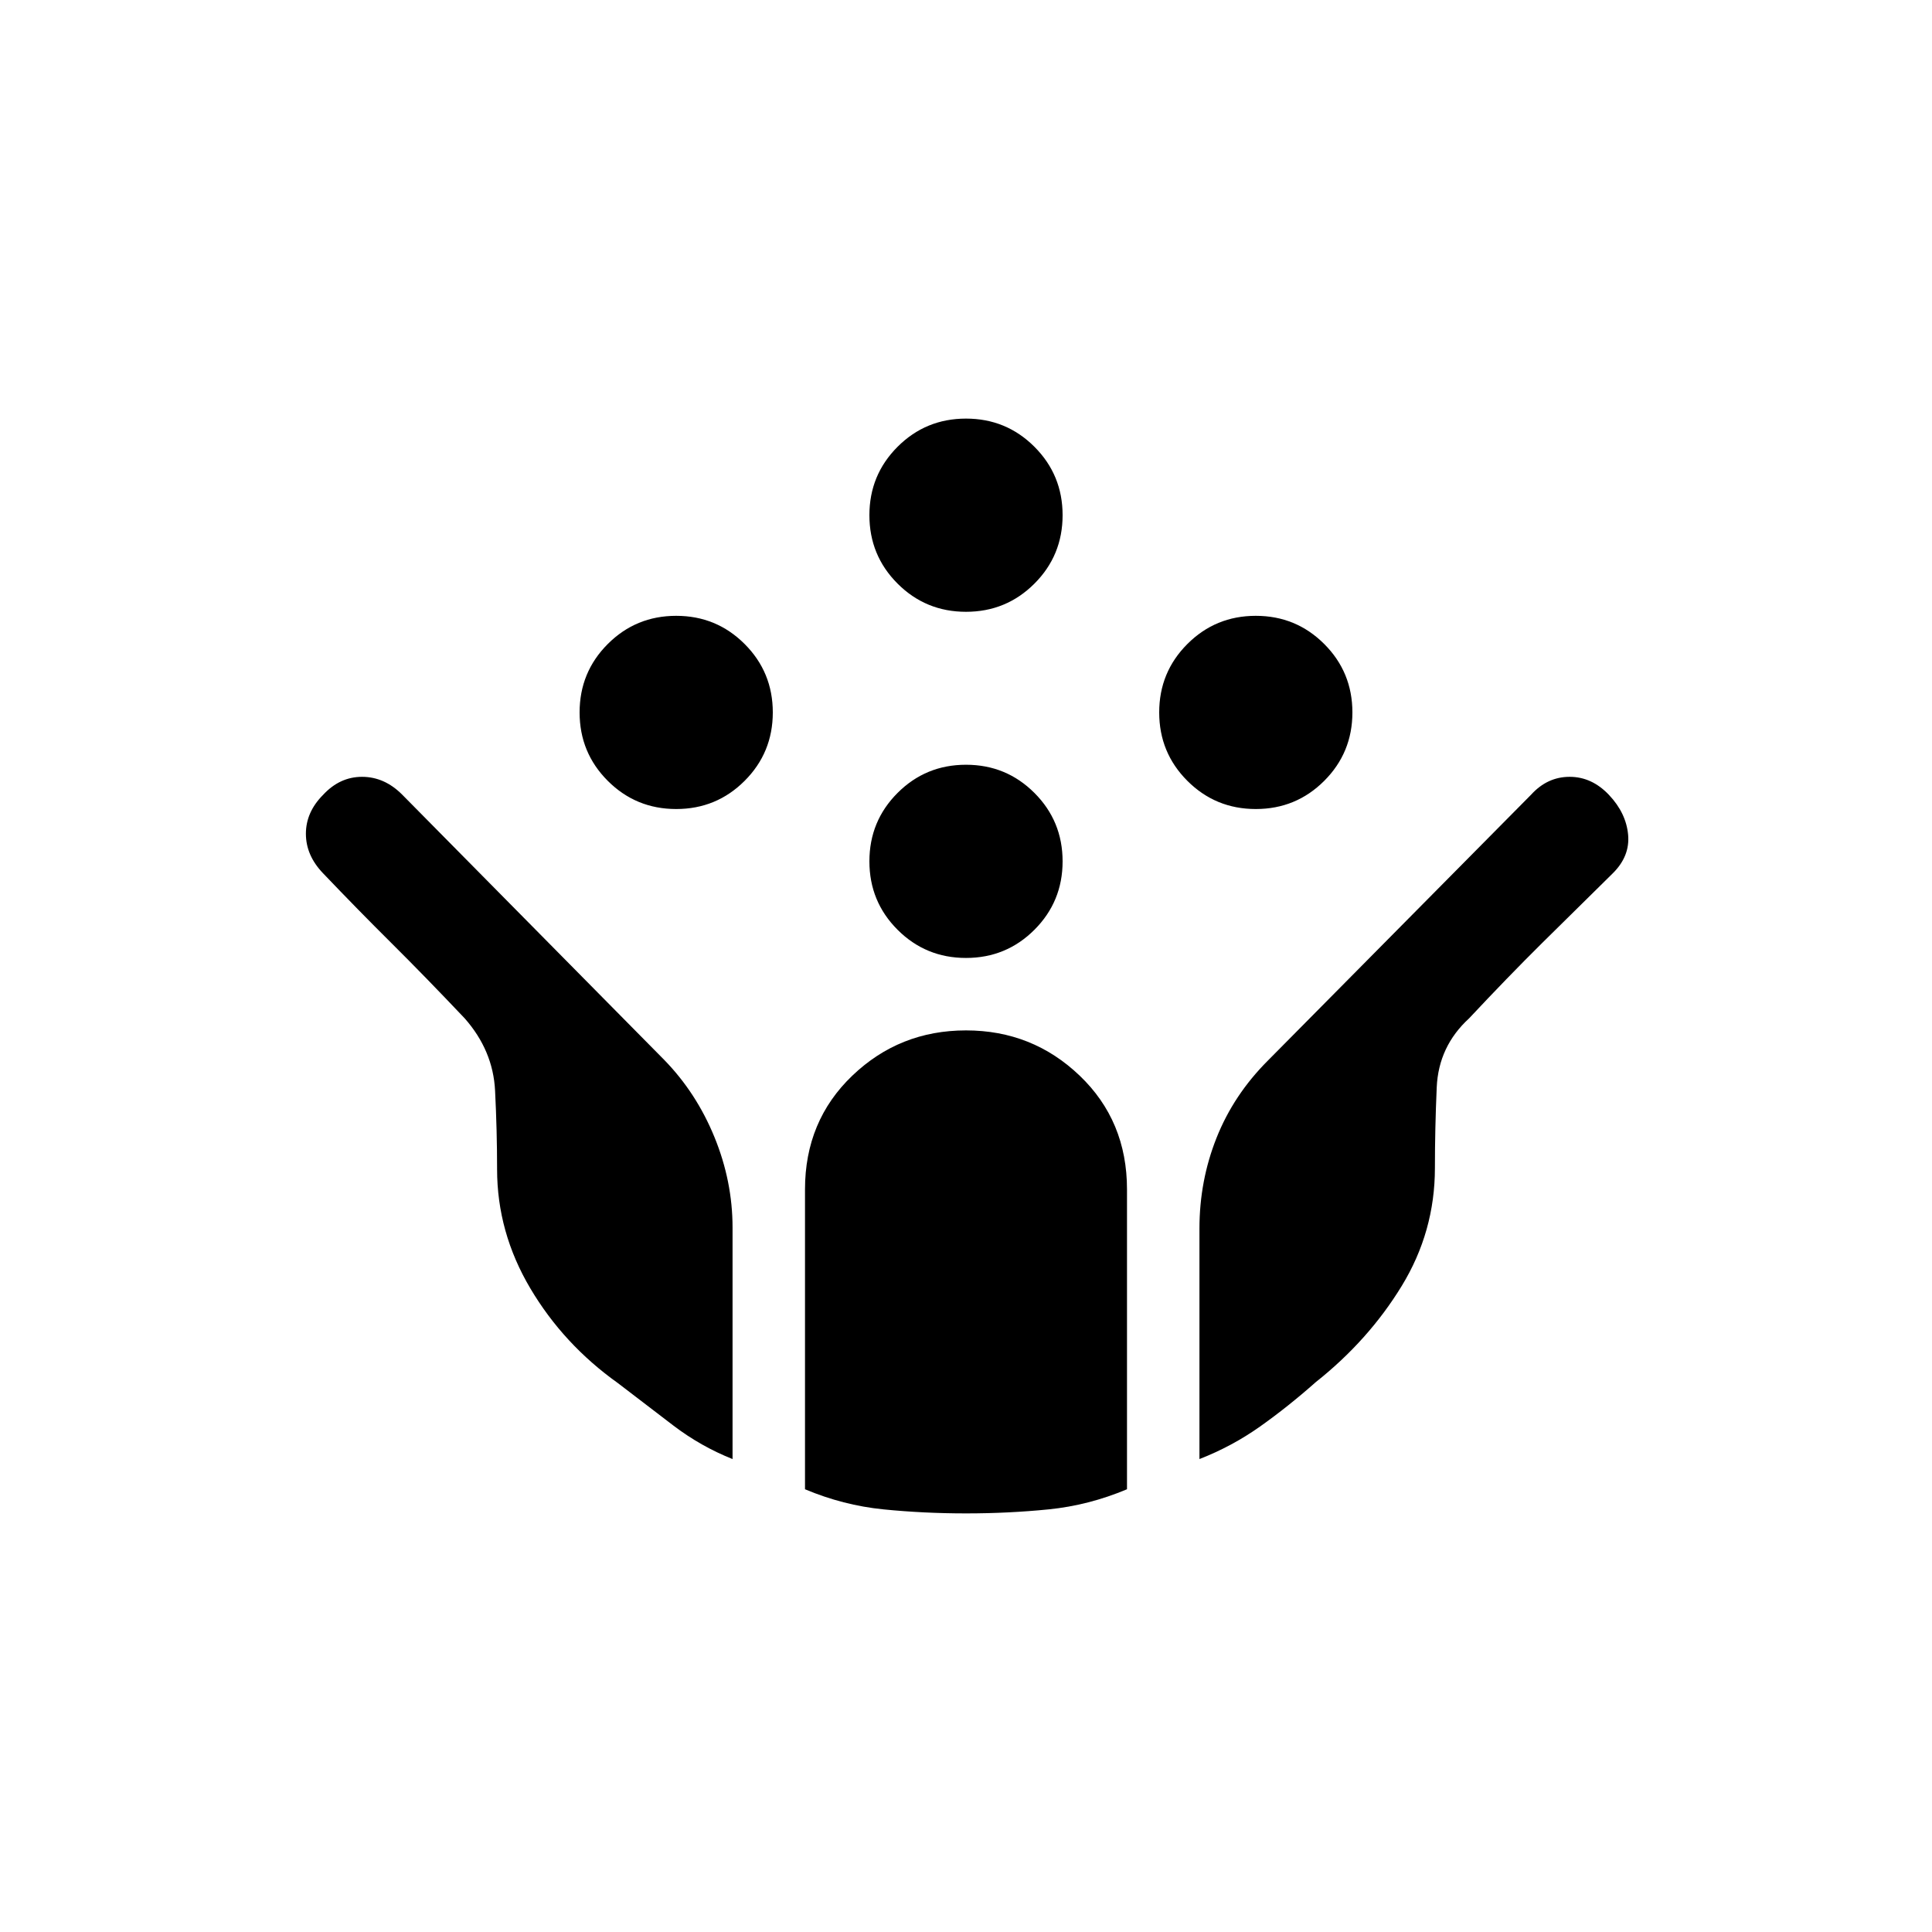 <svg xmlns="http://www.w3.org/2000/svg" height="20" viewBox="0 -960 960 960" width="20"><path d="M624-558q-20 0-34-14t-14-34q0-20 14-34t34-14q20 0 34 14t14 34q0 20-14 34t-34 14Zm-288 0q-20 0-34-14t-14-34q0-20 14-34t34-14q20 0 34 14t14 34q0 20-14 34t-34 14Zm144 74q-20 0-34-14t-14-34q0-20 14-34t34-14q20 0 34 14t14 34q0 20-14 34t-34 14Zm0-172q-20 0-34-14t-14-34q0-20 14-34t34-14q20 0 34 14t14 34q0 20-14 34t-34 14Zm.05 448Q459-208 439-210q-20-2-39-10v-149q0-34 23.5-56.5T480-448q33 0 56.5 22.5T560-369v149q-19 8-38.95 10-19.95 2-41 2ZM364-235q-15.79-6.29-29.39-16.64Q321-262 307.02-272.75 280-292 263.5-319.84 247-347.68 247-379q0-19.14-1-39.07t-15.08-35.9Q211-475 194.56-491.32q-16.44-16.32-34.11-34.83Q152-535 152-545.72t8.5-19.28q8.3-9 19.4-9 11.1 0 19.89 8.79l130.23 131.83Q346-417 355-395q9 22 9 45v115Zm232 0v-114.59q0-23.67 8.5-45.04Q613-416 630-433l130.86-132.19q8.04-8.81 19.09-8.81t19.55 9q8.5 9 9.5 19.75t-7.74 19.32Q783-508 766.08-491.23 749.15-474.45 730-454q-15.2 13.91-16.1 34.3-.9 20.39-.9 40.07Q713-348 696.5-321q-16.5 27-42.7 47.77Q640-261 626.07-251.14 612.14-241.29 596-235Z"/></svg>